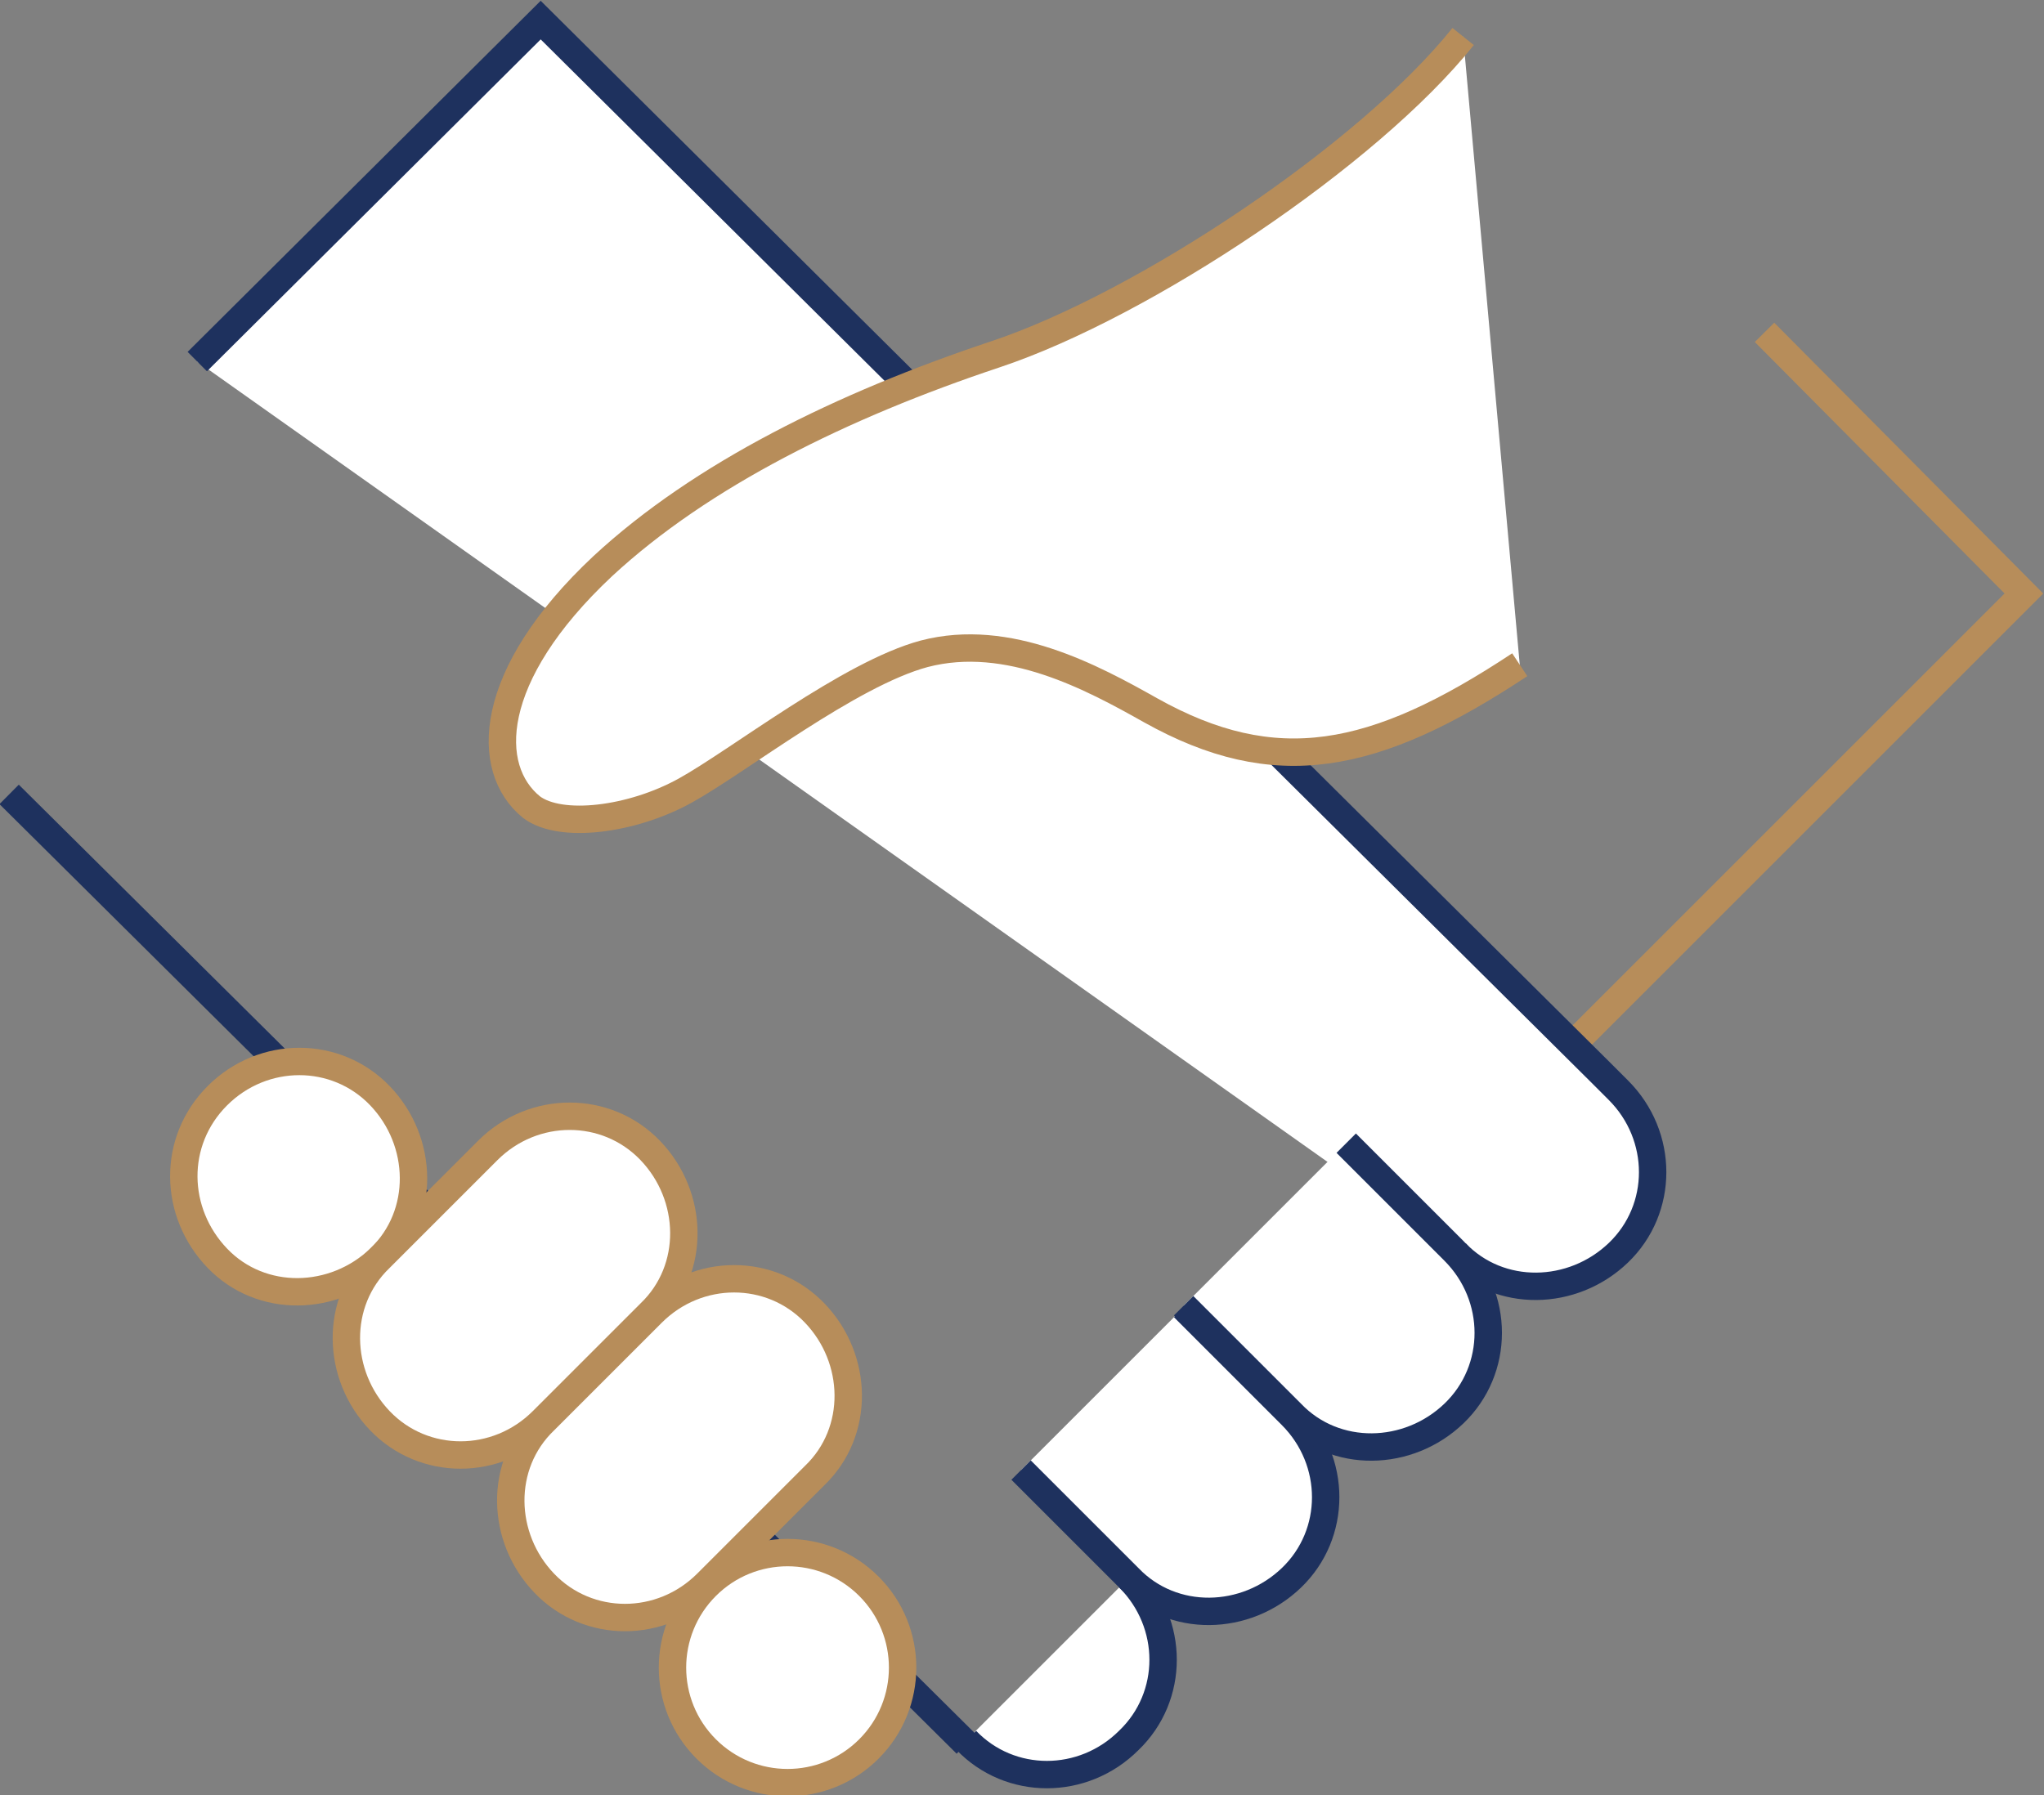 <?xml version="1.0" encoding="utf-8"?>
<!-- Generator: Adobe Illustrator 21.1.0, SVG Export Plug-In . SVG Version: 6.00 Build 0)  -->
<svg version="1.1" id="Layer_1" xmlns="http://www.w3.org/2000/svg" xmlns:xlink="http://www.w3.org/1999/xlink" x="0px" y="0px"
	 viewBox="0 0 111.9 98.3" style="enable-background:new 0 0 111.9 98.3;" xml:space="preserve">
<rect x="0" y="0" width="111.9" height="98.3" fill="#808080" stroke="none"/>
<style type="text/css">
	.st0{fill:none;stroke:#B78D5A;stroke-width:1.5;stroke-miterlimit:10;}
	.st1{display:none;fill:none;stroke:#B78D5A;stroke-width:1.5;stroke-miterlimit:10;}
	.st2{fill:#FFFFFF;stroke:#1E315E;stroke-width:1.5;stroke-miterlimit:10;}
	.st3{fill:#FFFFFF;stroke:#B78D5A;stroke-width:1.5;stroke-miterlimit:10;}
</style>
<g>
	<polyline class="st0" points="96.6,18.2 110.8,32.5 86.1,57.2 	"/>
	<path class="st1" d="M65.7,95.5"/>
	<path class="st0" d="M80.6,51.9"/>
	<g>
		<g>
			<g>
				<path class="st2" d="M61.8,86.4c2.5,2.5,2.5,6.5,0,8.9c-2.5,2.5-6.5,2.5-8.9,0"/>
				<path class="st2" d="M52.8,95.4"/>
				<path class="st2" d="M64.8,71.6l5.9,5.9c2.5,2.5,2.5,6.5,0,8.9s-6.5,2.5-8.9,0l-5.9-5.9"/>
				<path class="st2" d="M10.8,19.8L29.6,1.1l58,57.6l1,1c2.5,2.5,2.5,6.5,0,8.9s-6.5,2.5-8.9,0"/>
				<line class="st2" x1="52.9" y1="95.5" x2="0.5" y2="43.5"/>
				<path class="st2" d="M73.7,62.6l5.9,5.9c2.5,2.5,2.5,6.5,0,8.9s-6.5,2.5-8.9,0l-5.9-5.9"/>
			</g>
		</g>
	</g>
	<path class="st3" d="M83.2,36.4c-8,5.3-13.4,6.3-20.2,2.5c-3.2-1.8-7.8-4.3-12.4-3.1c-4.1,1.1-10.2,5.9-13.1,7.5
		c-2.9,1.6-6.8,2.1-8.4,0.9C26.5,42.1,26.6,37,33,31c5.4-5,13.1-8.8,21.5-11.6c8.1-2.7,20.4-10.9,25.6-17.4"/>
	<g>
		<path class="st3" d="M11.9,60c2.5-2.5,6.5-2.5,8.9,0s2.5,6.5,0,8.9s-6.5,2.5-8.9,0S9.4,62.5,11.9,60"/>
		<path class="st3" d="M26.7,63c2.5-2.5,6.5-2.5,8.9,0s2.5,6.5,0,8.9l-5.9,5.9c-2.5,2.5-6.5,2.5-8.9,0s-2.5-6.5,0-8.9L26.7,63z"/>
		<ellipse transform="matrix(0.707 -0.707 0.707 0.707 -51.906 57.24)" class="st3" cx="43.1" cy="91.3" rx="6.3" ry="6.3"/>
		<path class="st3" d="M35.7,71.9c2.5-2.5,6.5-2.5,8.9,0s2.5,6.5,0,8.9l-5.9,5.9c-2.5,2.5-6.5,2.5-8.9,0s-2.5-6.5,0-8.9L35.7,71.9z"
			/>
	</g>
</g>
<g>
</g>
<g>
</g>
<g>
</g>
<g>
</g>
<g>
</g>
<g>
</g>
</svg>
